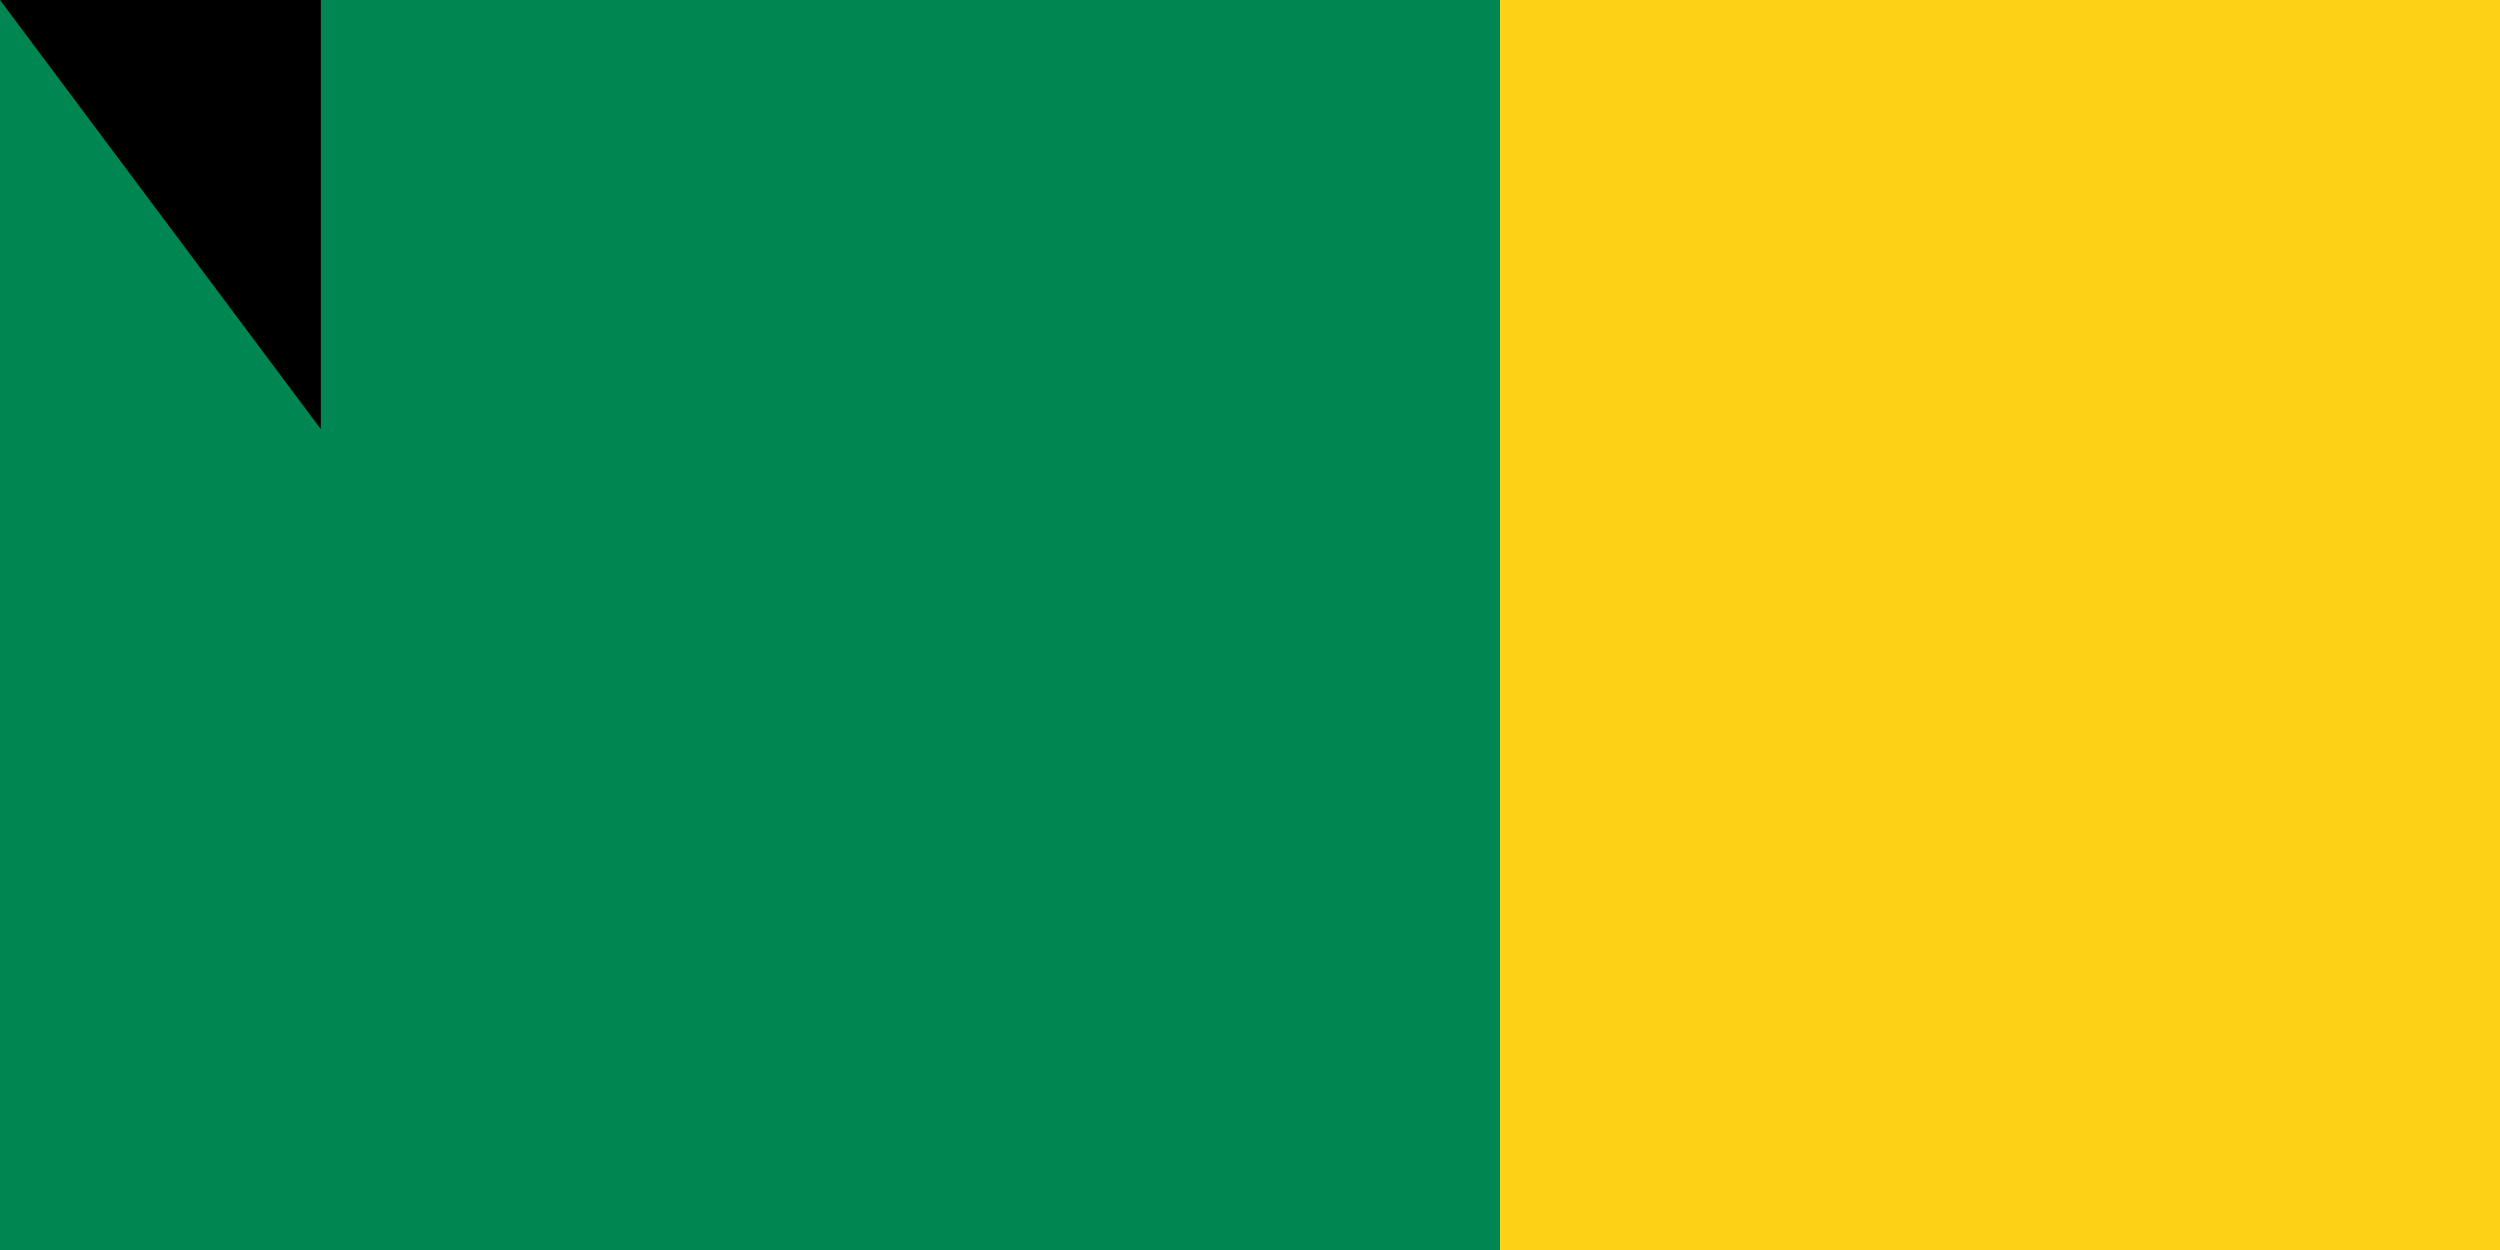 <svg xmlns="http://www.w3.org/2000/svg" width="600" height="300"><path fill="#e8112d" d="M0 0h900v600H0z"/><path fill="#fcd116" d="M0 0h900v300H0z"/><path fill="#008751" d="M0 0h360v600H0z"/><path id="path-b7281" d="m m0 77 m0 103 m0 65 m0 65 m0 65 m0 65 m0 65 m0 65 m0 65 m0 65 m0 65 m0 65 m0 65 m0 65 m0 65 m0 65 m0 65 m0 65 m0 65 m0 65 m0 77 m0 55 m0 110 m0 73 m0 66 m0 72 m0 90 m0 101 m0 107 m0 84 m0 112 m0 76 m0 52 m0 71 m0 87 m0 103 m0 66 m0 56 m0 77 m0 103 m0 106 m0 55 m0 66 m0 73 m0 65 m0 54 m0 103 m0 81 m0 55 m0 121 m0 69 m0 51 m0 107 m0 111 m0 71 m0 112 m0 71 m0 89 m0 54 m0 67 m0 103 m0 82 m0 83 m0 73 m0 50 m0 75 m0 110 m0 111 m0 106 m0 108 m0 105 m0 107 m0 84 m0 78 m0 82 m0 97 m0 47 m0 101 m0 100 m0 85 m0 47 m0 110 m0 75 m0 121 m0 78 m0 81 m0 61 m0 61"/>
</svg>
